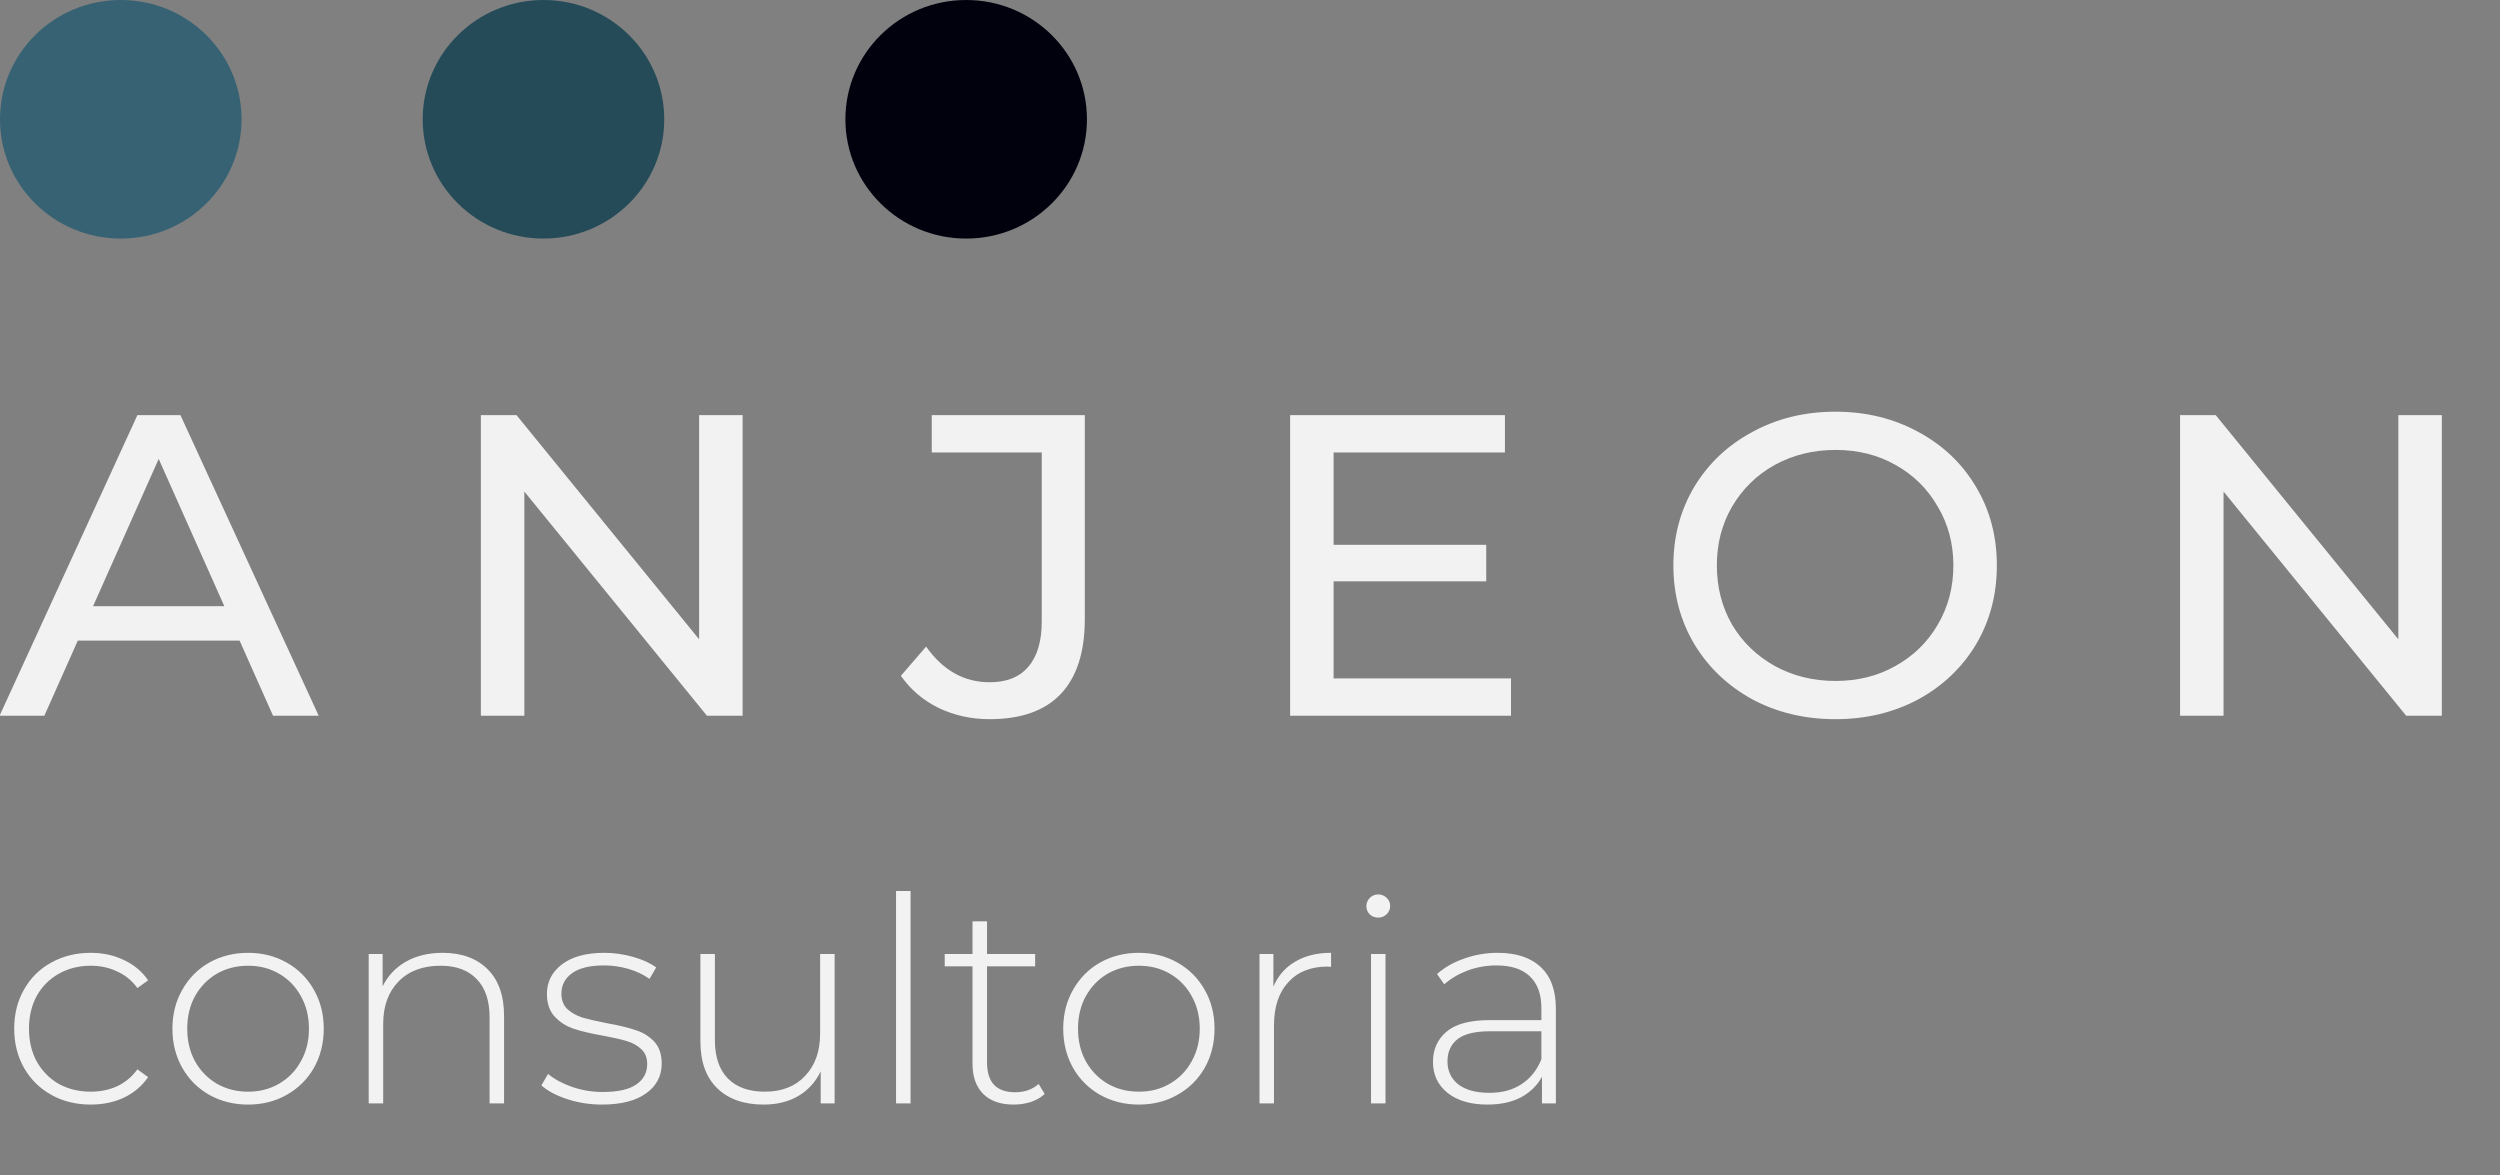 <svg width="100" height="47" viewBox="0 0 100 47" fill="none" xmlns="http://www.w3.org/2000/svg">
<rect x="0" y="0" width="100" height="47" fill="#808080" stroke="none"/>
<g clip-path="url(#clip0)">
<path d="M4.831 9.543C7.499 9.543 9.662 7.407 9.662 4.772C9.662 2.136 7.499 0 4.831 0C2.163 0 0 2.136 0 4.772C0 7.407 2.163 9.543 4.831 9.543Z" fill="#366273"/>
<path d="M21.739 9.543C24.407 9.543 26.57 7.407 26.57 4.772C26.57 2.136 24.407 0 21.739 0C19.071 0 16.908 2.136 16.908 4.772C16.908 7.407 19.071 9.543 21.739 9.543Z" fill="#254B59"/>
<path d="M38.647 9.543C41.315 9.543 43.478 7.407 43.478 4.772C43.478 2.136 41.315 0 38.647 0C35.979 0 33.816 2.136 33.816 4.772C33.816 7.407 35.979 9.543 38.647 9.543Z" fill="#00010D"/>
<path d="M9.583 25.623H3.113L1.774 28.629H-0.017L5.496 16.605H7.217L12.748 28.629H10.922L9.583 25.623ZM8.974 24.249L6.348 18.357L3.722 24.249H8.974ZM29.704 16.605V28.629H28.278L20.974 19.663V28.629H19.234V16.605H20.66L27.965 25.572V16.605H29.704ZM39.584 28.767C38.853 28.767 38.175 28.618 37.549 28.32C36.923 28.011 36.418 27.582 36.036 27.032L37.044 25.864C37.717 26.814 38.563 27.29 39.584 27.29C40.268 27.29 40.784 27.084 41.131 26.671C41.491 26.259 41.67 25.652 41.67 24.85V18.099H37.27V16.605H43.392V24.765C43.392 26.093 43.068 27.095 42.418 27.771C41.781 28.435 40.836 28.767 39.584 28.767ZM60.44 27.135V28.629H51.605V16.605H60.197V18.099H53.344V21.793H59.449V23.253H53.344V27.135H60.44ZM73.422 28.767C72.193 28.767 71.086 28.503 70.1 27.977C69.115 27.439 68.338 26.7 67.77 25.761C67.213 24.822 66.935 23.774 66.935 22.617C66.935 21.461 67.213 20.413 67.77 19.474C68.338 18.535 69.115 17.802 70.1 17.275C71.086 16.737 72.193 16.468 73.422 16.468C74.64 16.468 75.741 16.737 76.727 17.275C77.712 17.802 78.483 18.535 79.04 19.474C79.596 20.401 79.874 21.449 79.874 22.617C79.874 23.785 79.596 24.839 79.04 25.778C78.483 26.706 77.712 27.439 76.727 27.977C75.741 28.503 74.64 28.767 73.422 28.767ZM73.422 27.238C74.315 27.238 75.115 27.038 75.822 26.637C76.541 26.236 77.103 25.686 77.509 24.988C77.927 24.278 78.135 23.488 78.135 22.617C78.135 21.747 77.927 20.962 77.509 20.264C77.103 19.554 76.541 18.998 75.822 18.598C75.115 18.197 74.315 17.997 73.422 17.997C72.529 17.997 71.718 18.197 70.987 18.598C70.269 18.998 69.701 19.554 69.283 20.264C68.877 20.962 68.674 21.747 68.674 22.617C68.674 23.488 68.877 24.278 69.283 24.988C69.701 25.686 70.269 26.236 70.987 26.637C71.718 27.038 72.529 27.238 73.422 27.238ZM97.673 16.605V28.629H96.247L88.942 19.663V28.629H87.203V16.605H88.629L95.934 25.572V16.605H97.673Z" fill="#F2F2F2"/>
<path d="M3.629 44.183C3.042 44.183 2.516 44.053 2.052 43.794C1.588 43.534 1.225 43.175 0.962 42.717C0.7 42.251 0.568 41.728 0.568 41.148C0.568 40.56 0.7 40.037 0.962 39.579C1.225 39.114 1.588 38.755 2.052 38.503C2.516 38.243 3.042 38.113 3.629 38.113C4.116 38.113 4.557 38.209 4.951 38.4C5.353 38.583 5.677 38.854 5.925 39.213L5.496 39.522C5.279 39.224 5.009 39.003 4.684 38.858C4.367 38.705 4.015 38.629 3.629 38.629C3.157 38.629 2.732 38.736 2.354 38.949C1.983 39.156 1.689 39.449 1.472 39.831C1.264 40.213 1.159 40.652 1.159 41.148C1.159 41.644 1.264 42.083 1.472 42.465C1.689 42.847 1.983 43.145 2.354 43.358C2.732 43.564 3.157 43.667 3.629 43.667C4.015 43.667 4.367 43.595 4.684 43.45C5.009 43.297 5.279 43.072 5.496 42.774L5.925 43.084C5.677 43.442 5.353 43.717 4.951 43.908C4.557 44.091 4.116 44.183 3.629 44.183ZM9.923 44.183C9.351 44.183 8.834 44.053 8.37 43.794C7.914 43.534 7.554 43.175 7.292 42.717C7.029 42.251 6.897 41.728 6.897 41.148C6.897 40.568 7.029 40.049 7.292 39.591C7.554 39.125 7.914 38.762 8.37 38.503C8.834 38.243 9.351 38.113 9.923 38.113C10.495 38.113 11.009 38.243 11.466 38.503C11.929 38.762 12.293 39.125 12.555 39.591C12.818 40.049 12.95 40.568 12.95 41.148C12.95 41.728 12.818 42.251 12.555 42.717C12.293 43.175 11.929 43.534 11.466 43.794C11.009 44.053 10.495 44.183 9.923 44.183ZM9.923 43.667C10.387 43.667 10.801 43.561 11.164 43.347C11.535 43.133 11.825 42.835 12.034 42.454C12.25 42.072 12.358 41.637 12.358 41.148C12.358 40.66 12.25 40.224 12.034 39.843C11.825 39.461 11.535 39.163 11.164 38.949C10.801 38.736 10.387 38.629 9.923 38.629C9.46 38.629 9.042 38.736 8.671 38.949C8.308 39.163 8.018 39.461 7.802 39.843C7.593 40.224 7.489 40.66 7.489 41.148C7.489 41.637 7.593 42.072 7.802 42.454C8.018 42.835 8.308 43.133 8.671 43.347C9.042 43.561 9.46 43.667 9.923 43.667ZM17.704 38.113C18.462 38.113 19.061 38.331 19.502 38.766C19.942 39.201 20.163 39.827 20.163 40.644V44.137H19.583V40.69C19.583 40.018 19.409 39.507 19.061 39.156C18.721 38.804 18.242 38.629 17.623 38.629C16.912 38.629 16.352 38.839 15.942 39.259C15.533 39.678 15.328 40.243 15.328 40.953V44.137H14.748V38.159H15.305V39.453C15.513 39.033 15.822 38.705 16.232 38.468C16.649 38.232 17.14 38.113 17.704 38.113ZM24.08 44.183C23.593 44.183 23.129 44.11 22.688 43.965C22.248 43.82 21.904 43.637 21.656 43.416L21.923 42.958C22.17 43.164 22.487 43.335 22.874 43.473C23.268 43.61 23.678 43.679 24.103 43.679C24.713 43.679 25.162 43.58 25.448 43.381C25.741 43.183 25.888 42.908 25.888 42.557C25.888 42.305 25.807 42.106 25.645 41.961C25.49 41.816 25.297 41.709 25.065 41.641C24.833 41.572 24.513 41.499 24.103 41.423C23.624 41.339 23.237 41.247 22.943 41.148C22.65 41.049 22.398 40.889 22.19 40.667C21.981 40.446 21.877 40.14 21.877 39.751C21.877 39.278 22.074 38.888 22.468 38.583C22.87 38.27 23.438 38.113 24.172 38.113C24.559 38.113 24.942 38.167 25.32 38.274C25.699 38.381 26.008 38.522 26.248 38.697L25.981 39.156C25.734 38.98 25.452 38.846 25.135 38.755C24.818 38.663 24.493 38.617 24.161 38.617C23.596 38.617 23.171 38.72 22.885 38.926C22.599 39.133 22.456 39.404 22.456 39.74C22.456 40.007 22.538 40.217 22.7 40.369C22.862 40.514 23.059 40.625 23.291 40.702C23.531 40.77 23.863 40.847 24.288 40.931C24.76 41.014 25.139 41.106 25.425 41.205C25.718 41.297 25.966 41.45 26.167 41.663C26.368 41.877 26.468 42.171 26.468 42.545C26.468 43.041 26.259 43.438 25.842 43.736C25.425 44.034 24.837 44.183 24.08 44.183ZM33.385 38.159V44.137H32.828V42.854C32.627 43.274 32.33 43.603 31.935 43.839C31.541 44.068 31.077 44.183 30.544 44.183C29.756 44.183 29.137 43.965 28.689 43.53C28.241 43.095 28.016 42.469 28.016 41.652V38.159H28.596V41.606C28.596 42.278 28.77 42.789 29.118 43.141C29.466 43.492 29.956 43.667 30.59 43.667C31.27 43.667 31.808 43.458 32.202 43.038C32.604 42.618 32.805 42.053 32.805 41.343V38.159H33.385ZM35.842 35.64H36.422V44.137H35.842V35.64ZM41.788 43.759C41.642 43.897 41.456 44.003 41.232 44.08C41.016 44.148 40.787 44.183 40.548 44.183C40.022 44.183 39.616 44.042 39.33 43.759C39.044 43.469 38.901 43.068 38.901 42.557V38.652H37.788V38.159H38.901V36.854H39.481V38.159H41.406V38.652H39.481V42.499C39.481 42.889 39.574 43.187 39.759 43.393C39.953 43.591 40.235 43.69 40.606 43.69C40.984 43.69 41.298 43.58 41.545 43.358L41.788 43.759ZM45.555 44.183C44.983 44.183 44.465 44.053 44.002 43.794C43.546 43.534 43.186 43.175 42.923 42.717C42.661 42.251 42.529 41.728 42.529 41.148C42.529 40.568 42.661 40.049 42.923 39.591C43.186 39.125 43.546 38.762 44.002 38.503C44.465 38.243 44.983 38.113 45.555 38.113C46.127 38.113 46.641 38.243 47.097 38.503C47.561 38.762 47.924 39.125 48.187 39.591C48.45 40.049 48.581 40.568 48.581 41.148C48.581 41.728 48.45 42.251 48.187 42.717C47.924 43.175 47.561 43.534 47.097 43.794C46.641 44.053 46.127 44.183 45.555 44.183ZM45.555 43.667C46.019 43.667 46.433 43.561 46.796 43.347C47.167 43.133 47.457 42.835 47.666 42.454C47.882 42.072 47.99 41.637 47.99 41.148C47.99 40.66 47.882 40.224 47.666 39.843C47.457 39.461 47.167 39.163 46.796 38.949C46.433 38.736 46.019 38.629 45.555 38.629C45.092 38.629 44.674 38.736 44.303 38.949C43.94 39.163 43.65 39.461 43.434 39.843C43.225 40.224 43.12 40.66 43.12 41.148C43.12 41.637 43.225 42.072 43.434 42.454C43.65 42.835 43.94 43.133 44.303 43.347C44.674 43.561 45.092 43.667 45.555 43.667ZM50.936 39.465C51.122 39.029 51.412 38.697 51.806 38.468C52.2 38.232 52.679 38.113 53.243 38.113V38.675L53.104 38.663C52.432 38.663 51.906 38.873 51.528 39.293C51.149 39.705 50.959 40.282 50.959 41.022V44.137H50.38V38.159H50.936V39.465ZM54.841 38.159H55.42V44.137H54.841V38.159ZM55.131 36.705C54.999 36.705 54.887 36.663 54.794 36.579C54.702 36.487 54.655 36.377 54.655 36.247C54.655 36.117 54.702 36.006 54.794 35.915C54.887 35.823 54.999 35.777 55.131 35.777C55.262 35.777 55.374 35.823 55.467 35.915C55.56 35.999 55.606 36.105 55.606 36.235C55.606 36.365 55.56 36.476 55.467 36.567C55.374 36.659 55.262 36.705 55.131 36.705ZM59.905 38.113C60.654 38.113 61.23 38.304 61.632 38.686C62.034 39.06 62.235 39.614 62.235 40.346V44.137H61.678V43.072C61.485 43.423 61.203 43.698 60.832 43.897C60.461 44.087 60.017 44.183 59.499 44.183C58.826 44.183 58.293 44.026 57.899 43.713C57.512 43.4 57.319 42.988 57.319 42.477C57.319 41.98 57.497 41.58 57.852 41.274C58.216 40.961 58.792 40.805 59.58 40.805H61.655V40.324C61.655 39.766 61.501 39.343 61.192 39.052C60.89 38.762 60.446 38.617 59.858 38.617C59.456 38.617 59.07 38.686 58.699 38.823C58.336 38.961 58.026 39.144 57.771 39.373L57.481 38.961C57.783 38.694 58.146 38.487 58.571 38.342C58.996 38.19 59.441 38.113 59.905 38.113ZM59.58 43.713C60.082 43.713 60.508 43.599 60.855 43.37C61.211 43.141 61.477 42.809 61.655 42.373V41.251H59.592C58.996 41.251 58.563 41.358 58.293 41.572C58.03 41.786 57.899 42.08 57.899 42.454C57.899 42.843 58.046 43.152 58.339 43.381C58.633 43.603 59.047 43.713 59.58 43.713Z" fill="#F2F2F2"/>
</g>
<defs>
<clipPath id="clip0">
<rect width="100" height="47" fill="white"/>
</clipPath>
</defs>
</svg>
